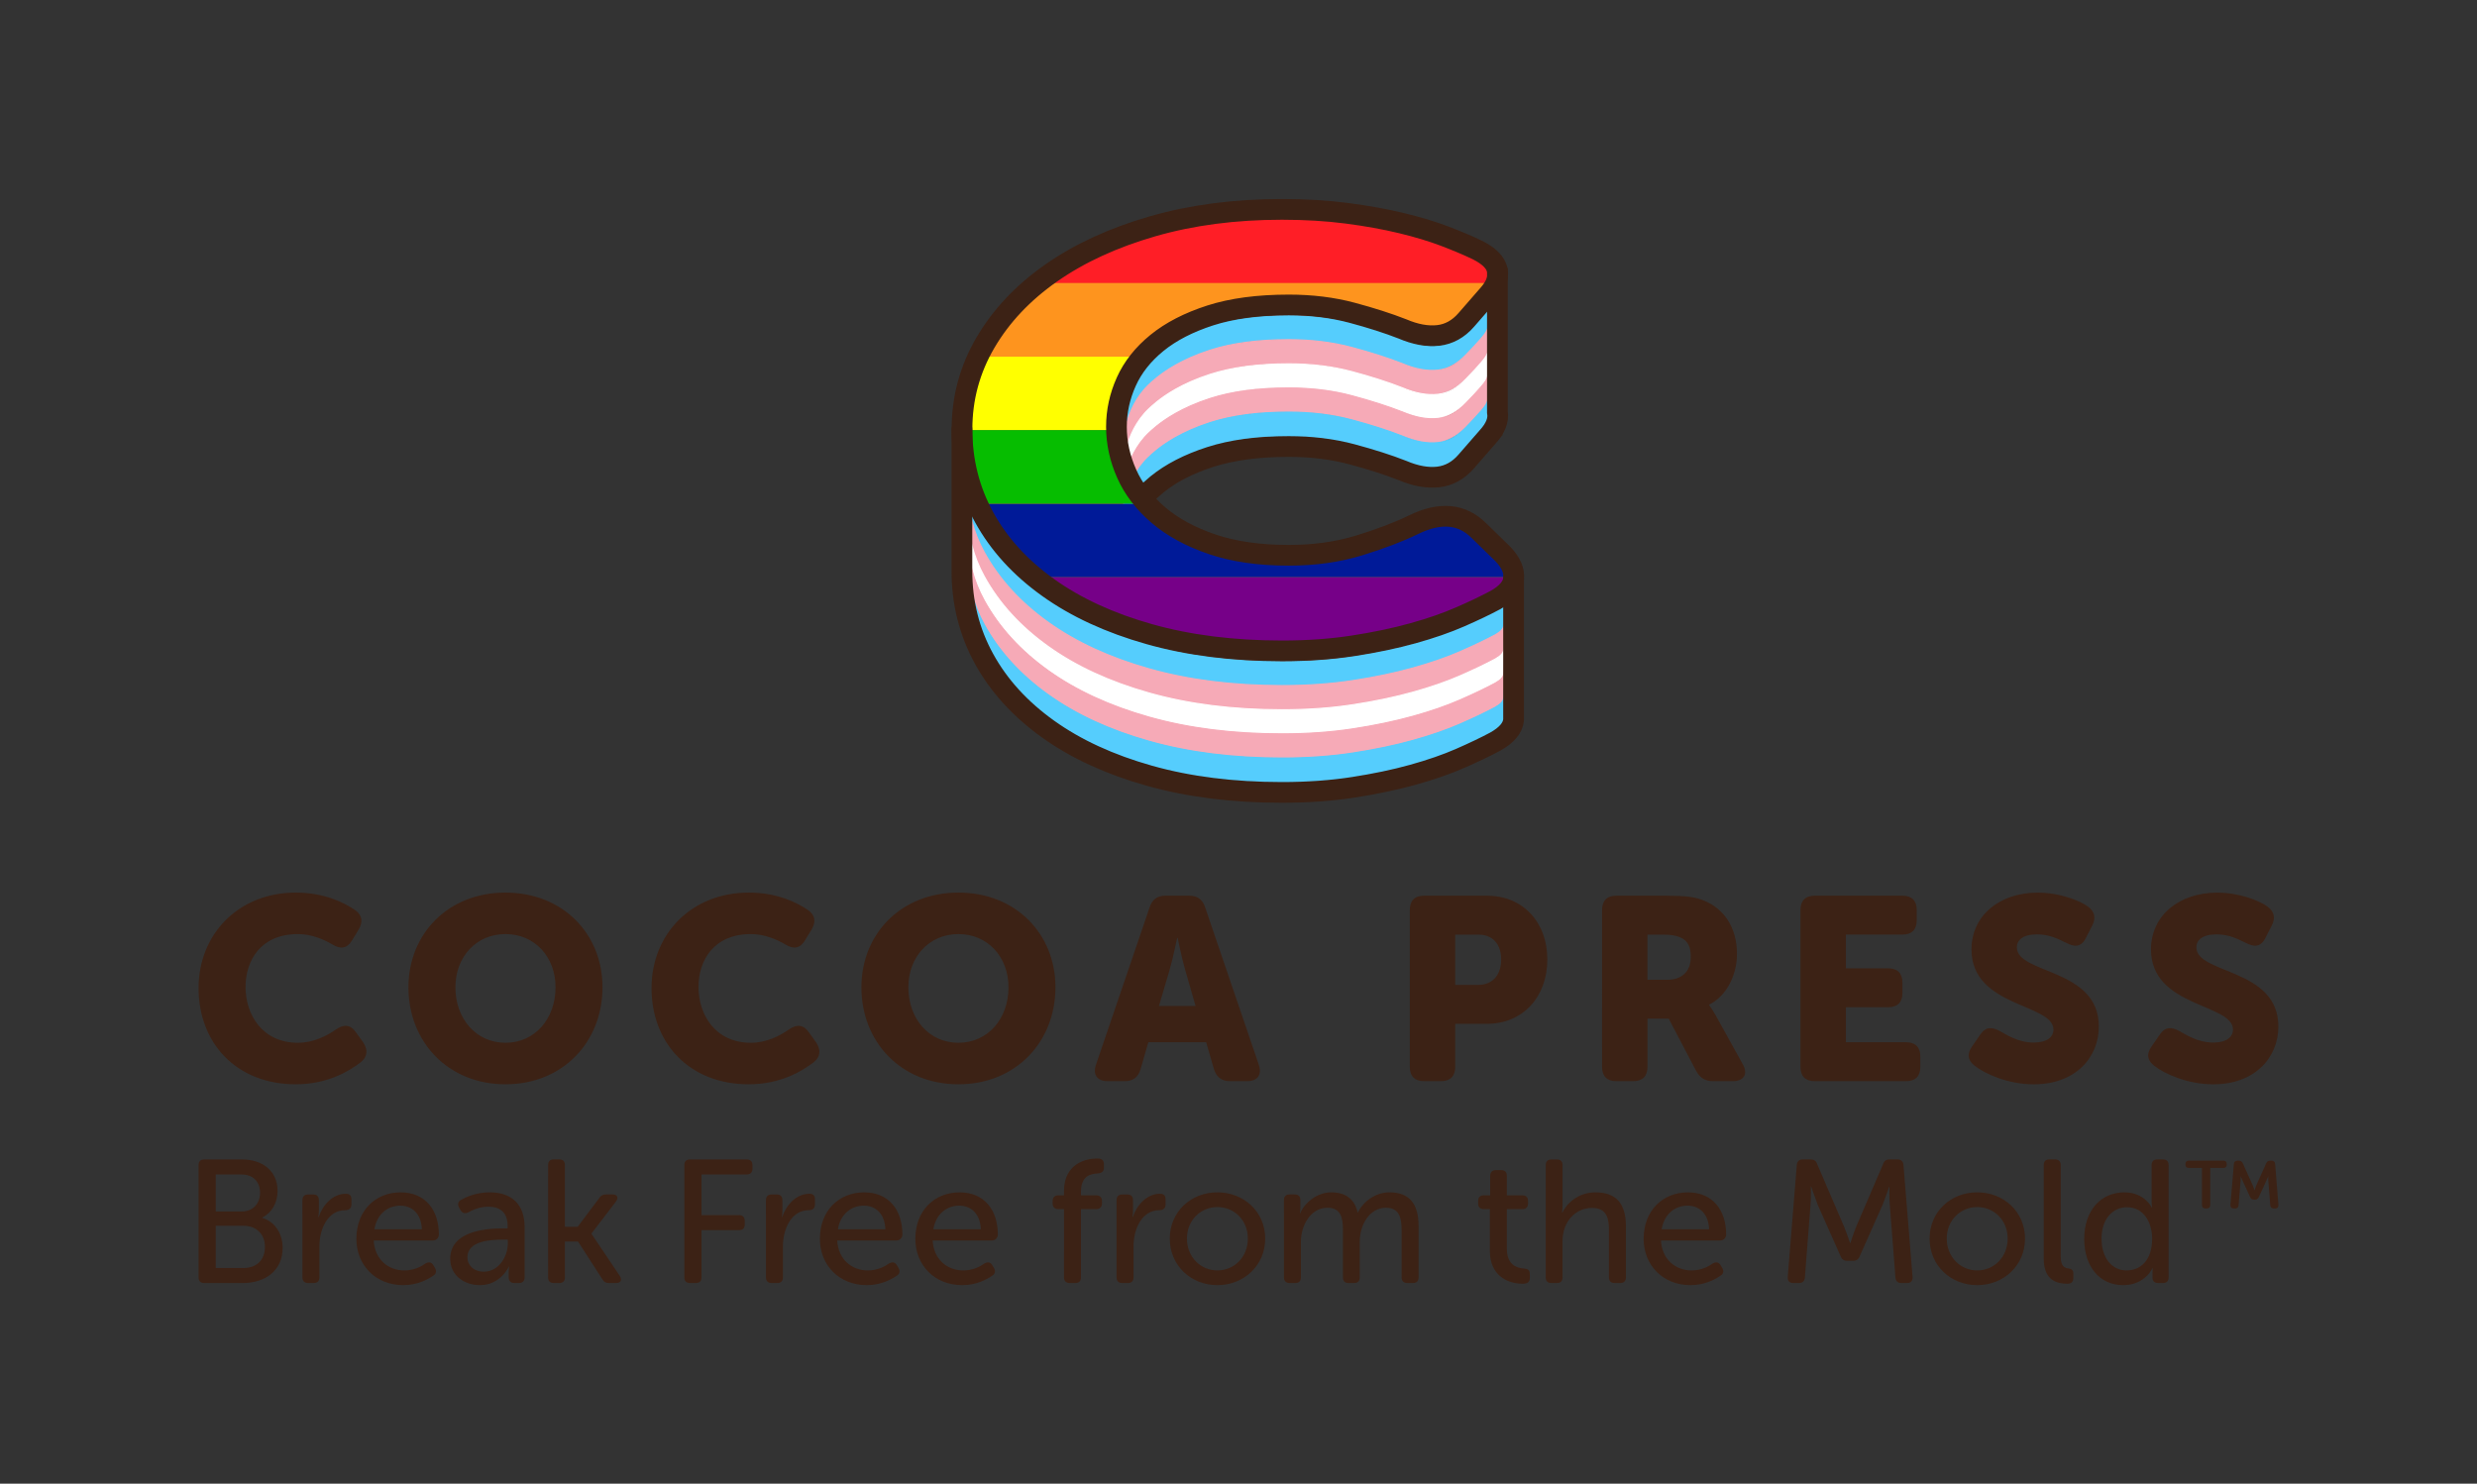 <?xml version="1.0" encoding="UTF-8" standalone="no"?>
<!-- Created with Inkscape (http://www.inkscape.org/) -->

<svg
   width="124.732mm"
   height="74.724mm"
   viewBox="0 0 124.732 74.724"
   version="1.1"
   id="svg1"
   xmlns="http://www.w3.org/2000/svg"
   xmlns:svg="http://www.w3.org/2000/svg">
  <rect x="0" y="0" width="124.732" height="74.724" fill="#333333" stroke="none"/>
  <defs
     id="defs1">
    <clipPath
       clipPathUnits="userSpaceOnUse"
       id="clipPath29-6-8-9-2-8">
      <path
         d="M 0,800 H 800 V 0 H 0 Z"
         transform="translate(-659.824,-328.8)"
         id="path29-5-8-56-8-7" />
    </clipPath>
    <clipPath
       clipPathUnits="userSpaceOnUse"
       id="clipPath31-7-0-5-8-3">
      <path
         d="M 0,800 H 800 V 0 H 0 Z"
         transform="translate(-658.227,-605.004)"
         id="path31-8-4-2-5-9" />
    </clipPath>
    <clipPath
       clipPathUnits="userSpaceOnUse"
       id="clipPath33-8-9-2-5-0">
      <path
         d="M 0,800 H 800 V 0 H 0 Z"
         transform="translate(-314.131,-405.877)"
         id="path33-5-7-03-4-8" />
    </clipPath>
    <clipPath
       clipPathUnits="userSpaceOnUse"
       id="clipPath35-8-1-02-7-9">
      <path
         d="M 0,800 H 800 V 0 H 0 Z"
         transform="translate(-633.657,-596.396)"
         id="path35-3-4-2-3-5" />
    </clipPath>
    <clipPath
       clipPathUnits="userSpaceOnUse"
       id="clipPath1-3-2">
      <g
         id="g2-4-7"
         transform="matrix(22.928,0,0,-22.928,-5366.618,-7280.969)">
        <path
           d="m 214.33,-327.128 h 34.892 v 34.892 h -34.892 z"
           id="path1-5-4"
           style="stroke-width:0.044" />
      </g>
    </clipPath>
    <clipPath
       clipPathUnits="userSpaceOnUse"
       id="clipPath3-6-8">
      <g
         id="g7-8-0"
         transform="matrix(22.928,0,0,-22.928,-5177.057,-6875.299)">
        <path
           d="m 214.33,-327.128 h 34.892 v 34.892 h -34.892 z"
           id="path3-0-5"
           style="stroke-width:0.044" />
      </g>
    </clipPath>
    <clipPath
       clipPathUnits="userSpaceOnUse"
       id="clipPath8-1-6">
      <g
         id="g10-0-5"
         transform="matrix(22.928,0,0,-22.928,-5467.5,-7123.096)">
        <path
           d="m 214.33,-327.128 h 34.892 v 34.892 h -34.892 z"
           id="path8-7-5"
           style="stroke-width:0.044" />
      </g>
    </clipPath>
    <clipPath
       clipPathUnits="userSpaceOnUse"
       id="clipPath11-4-8">
      <g
         id="g12-5-8"
         transform="matrix(22.928,0,0,-22.928,-5467.867,-6971.679)">
        <path
           d="m 214.33,-327.128 h 34.892 v 34.892 h -34.892 z"
           id="path11-2-4"
           style="stroke-width:0.044" />
      </g>
    </clipPath>
    <clipPath
       clipPathUnits="userSpaceOnUse"
       id="clipPath4-9">
      <path
         d="M 0,216 H 216 V 0 H 0 Z"
         transform="translate(-50.772,-121.001)"
         id="path4-0" />
    </clipPath>
    <clipPath
       clipPathUnits="userSpaceOnUse"
       id="clipPath6">
      <path
         d="M 0,216 H 216 V 0 H 0 Z"
         transform="translate(-149.702,-150.312)"
         id="path6" />
    </clipPath>
    <clipPath
       clipPathUnits="userSpaceOnUse"
       id="clipPath8">
      <path
         d="M 0,216 H 216 V 0 H 0 Z"
         transform="translate(-50.772,-121.001)"
         id="path8" />
    </clipPath>
    <clipPath
       clipPathUnits="userSpaceOnUse"
       id="clipPath11">
      <path
         d="M 0,216 H 216 V 0 H 0 Z"
         transform="matrix(1.333,0,0,-1.333,0,288)"
         id="path11" />
    </clipPath>
    <clipPath
       clipPathUnits="userSpaceOnUse"
       id="clipPath9">
      <path
         d="M 77.889,144.646 H 111.376 V 109.352 H 77.889 Z"
         transform="translate(-83.74,-109.352)"
         id="path9" />
    </clipPath>
    <clipPath
       clipPathUnits="userSpaceOnUse"
       id="clipPath14">
      <path
         d="M 0,216 H 216 V 0 H 0 Z"
         transform="matrix(1.333,0,0,-1.333,0,288)"
         id="path14" />
    </clipPath>
    <clipPath
       clipPathUnits="userSpaceOnUse"
       id="clipPath12">
      <path
         d="M 51.269,109.031 H 80.736 V 60.29 H 51.269 Z"
         transform="translate(-74.237,-60.625)"
         id="path12" />
    </clipPath>
    <clipPath
       clipPathUnits="userSpaceOnUse"
       id="clipPath17">
      <path
         d="M 0,216 H 216 V 0 H 0 Z"
         transform="matrix(1.333,0,0,-1.333,0,288)"
         id="path17" />
    </clipPath>
    <clipPath
       clipPathUnits="userSpaceOnUse"
       id="clipPath15-5">
      <path
         d="m 133.872,147.17 h 16.736 v -35.583 h -16.736 z"
         transform="translate(-135.33,-112.976)"
         id="path15-3" />
    </clipPath>
    <clipPath
       clipPathUnits="userSpaceOnUse"
       id="clipPath20-3">
      <path
         d="M 0,216 H 216 V 0 H 0 Z"
         transform="matrix(1.333,0,0,-1.333,0,288)"
         id="path20-5" />
    </clipPath>
    <clipPath
       clipPathUnits="userSpaceOnUse"
       id="clipPath18">
      <path
         d="m 133.057,90.793 h 19.236 V 59.99 h -19.236 z"
         transform="translate(-133.057,-82.313)"
         id="path18" />
    </clipPath>
    <clipPath
       clipPathUnits="userSpaceOnUse"
       id="clipPath22">
      <path
         d="M 0,216 H 216 V 0 H 0 Z"
         transform="translate(-51.446,-114.415)"
         id="path22" />
    </clipPath>
    <clipPath
       clipPathUnits="userSpaceOnUse"
       id="clipPath24">
      <path
         d="M 0,216 H 216 V 0 H 0 Z"
         transform="translate(-148.006,-146.223)"
         id="path24" />
    </clipPath>
    <clipPath
       clipPathUnits="userSpaceOnUse"
       id="clipPath26">
      <path
         d="M 0,216 H 216 V 0 H 0 Z"
         transform="translate(-51.446,-109.976)"
         id="path26" />
    </clipPath>
    <clipPath
       clipPathUnits="userSpaceOnUse"
       id="clipPath28">
      <path
         d="M 0,216 H 216 V 0 H 0 Z"
         transform="translate(-148.006,-141.784)"
         id="path28" />
    </clipPath>
    <clipPath
       clipPathUnits="userSpaceOnUse"
       id="clipPath30">
      <path
         d="M 0,216 H 216 V 0 H 0 Z"
         transform="translate(-51.446,-105.508)"
         id="path30" />
    </clipPath>
    <clipPath
       clipPathUnits="userSpaceOnUse"
       id="clipPath32">
      <path
         d="M 0,216 H 216 V 0 H 0 Z"
         transform="translate(-148.006,-137.317)"
         id="path32" />
    </clipPath>
    <clipPath
       clipPathUnits="userSpaceOnUse"
       id="clipPath34">
      <path
         d="M 0,216 H 216 V 0 H 0 Z"
         transform="translate(-51.446,-101.054)"
         id="path34" />
    </clipPath>
    <clipPath
       clipPathUnits="userSpaceOnUse"
       id="clipPath36">
      <path
         d="M 0,216 H 216 V 0 H 0 Z"
         transform="translate(-148.006,-132.863)"
         id="path36" />
    </clipPath>
    <clipPath
       clipPathUnits="userSpaceOnUse"
       id="clipPath38">
      <path
         d="M 0,216 H 216 V 0 H 0 Z"
         transform="translate(-51.446,-96.587)"
         id="path38" />
    </clipPath>
    <clipPath
       clipPathUnits="userSpaceOnUse"
       id="clipPath40">
      <path
         d="M 0,216 H 216 V 0 H 0 Z"
         transform="translate(-148.006,-128.395)"
         id="path40" />
    </clipPath>
    <clipPath
       clipPathUnits="userSpaceOnUse"
       id="clipPath42">
      <path
         d="m 85.929,158.482 c -7.252,-2.098 -13.479,-4.968 -18.682,-8.611 v 0 c -5.203,-3.643 -9.25,-7.932 -12.139,-12.862 v 0 c -2.893,-4.931 -4.336,-10.266 -4.336,-16.008 v 0 c 0,-5.889 1.365,-11.315 4.099,-16.283 v 0 c 2.732,-4.968 6.674,-9.293 11.824,-12.972 v 0 c 5.148,-3.681 11.376,-6.552 18.683,-8.611 v 0 c 7.304,-2.06 15.475,-3.092 24.516,-3.092 v 0 c 4.729,0 9.117,0.314 13.164,0.939 v 0 c 4.045,0.625 7.726,1.397 11.037,2.318 v 0 c 3.31,0.919 6.227,1.932 8.749,3.036 v 0 c 2.523,1.104 4.676,2.134 6.464,3.092 v 0 c 2.102,1.176 3.232,2.501 3.39,3.974 v 0 c 0.158,1.472 -0.5,2.981 -1.97,4.526 v 0 l -4.415,4.306 c -3.154,3.163 -7.201,3.532 -12.14,1.104 v 0 c -2.734,-1.326 -6.07,-2.595 -10.011,-3.809 v 0 c -3.942,-1.215 -8.277,-1.821 -13.007,-1.821 v 0 c -5.466,0 -10.196,0.679 -14.189,2.042 v 0 c -3.996,1.361 -7.307,3.163 -9.932,5.409 v 0 c -2.629,2.244 -4.572,4.783 -5.834,7.617 v 0 c -1.261,2.834 -1.892,5.723 -1.892,8.667 v 0 c 0,2.87 0.604,5.648 1.814,8.335 v 0 c 1.206,2.686 3.098,5.078 5.675,7.176 v 0 c 2.574,2.098 5.858,3.79 9.853,5.079 v 0 c 3.993,1.287 8.829,1.932 14.505,1.932 v 0 c 4.203,0 8.092,-0.48 11.667,-1.436 v 0 c 3.571,-0.957 6.674,-1.951 9.302,-2.98 v 0 c 2.416,-1.032 4.623,-1.436 6.621,-1.215 v 0 c 1.995,0.221 3.73,1.177 5.203,2.871 v 0 l 3.941,4.526 c 1.471,1.618 2.074,3.146 1.813,4.582 v 0 c -0.263,1.434 -1.497,2.704 -3.705,3.808 v 0 c -1.682,0.809 -3.68,1.656 -5.99,2.539 v 0 c -2.313,0.883 -4.993,1.692 -8.041,2.429 v 0 c -3.05,0.735 -6.412,1.342 -10.09,1.822 v 0 c -3.681,0.477 -7.674,0.717 -11.982,0.717 v 0 c -8.726,0 -16.712,-1.048 -23.965,-3.146"
         id="path42" />
    </clipPath>
    <clipPath
       clipPathUnits="userSpaceOnUse"
       id="clipPath44">
      <path
         d="m 85.929,158.482 c -7.252,-2.098 -13.479,-4.968 -18.682,-8.611 v 0 c -5.203,-3.643 -9.25,-7.932 -12.139,-12.862 v 0 c -2.893,-4.931 -4.336,-10.266 -4.336,-16.008 v 0 c 0,-5.889 1.365,-11.315 4.099,-16.283 v 0 c 2.732,-4.968 6.674,-9.293 11.824,-12.972 v 0 c 5.148,-3.681 11.376,-6.552 18.683,-8.611 v 0 c 7.304,-2.06 15.475,-3.092 24.516,-3.092 v 0 c 4.729,0 9.117,0.314 13.164,0.939 v 0 c 4.045,0.625 7.726,1.397 11.037,2.318 v 0 c 3.31,0.919 6.227,1.932 8.749,3.036 v 0 c 2.523,1.104 4.676,2.134 6.464,3.092 v 0 c 2.102,1.176 3.232,2.501 3.39,3.974 v 0 c 0.158,1.472 -0.5,2.981 -1.97,4.526 v 0 l -4.415,4.306 c -3.154,3.163 -7.201,3.532 -12.14,1.104 v 0 c -2.734,-1.326 -6.07,-2.595 -10.011,-3.809 v 0 c -3.942,-1.215 -8.277,-1.821 -13.007,-1.821 v 0 c -5.466,0 -10.196,0.679 -14.189,2.042 v 0 c -3.996,1.361 -7.307,3.163 -9.932,5.409 v 0 c -2.629,2.244 -4.572,4.783 -5.834,7.617 v 0 c -1.261,2.834 -1.892,5.723 -1.892,8.667 v 0 c 0,2.87 0.604,5.648 1.814,8.335 v 0 c 1.206,2.686 3.098,5.078 5.675,7.176 v 0 c 2.574,2.098 5.858,3.79 9.853,5.079 v 0 c 3.993,1.287 8.829,1.932 14.505,1.932 v 0 c 4.203,0 8.092,-0.48 11.667,-1.436 v 0 c 3.571,-0.957 6.674,-1.951 9.302,-2.98 v 0 c 2.416,-1.032 4.623,-1.436 6.621,-1.215 v 0 c 1.995,0.221 3.73,1.177 5.203,2.871 v 0 l 3.941,4.526 c 1.471,1.618 2.074,3.146 1.813,4.582 v 0 c -0.263,1.434 -1.497,2.704 -3.705,3.808 v 0 c -1.682,0.809 -3.68,1.656 -5.99,2.539 v 0 c -2.313,0.883 -4.993,1.692 -8.041,2.429 v 0 c -3.05,0.735 -6.412,1.342 -10.09,1.822 v 0 c -3.681,0.477 -7.674,0.717 -11.982,0.717 v 0 c -8.726,0 -16.712,-1.048 -23.965,-3.146"
         id="path44" />
    </clipPath>
    <clipPath
       clipPathUnits="userSpaceOnUse"
       id="clipPath46">
      <path
         d="m 85.929,158.482 c -7.252,-2.098 -13.479,-4.968 -18.682,-8.611 v 0 c -5.203,-3.643 -9.25,-7.932 -12.139,-12.862 v 0 c -2.893,-4.931 -4.336,-10.266 -4.336,-16.008 v 0 c 0,-5.889 1.365,-11.315 4.099,-16.283 v 0 c 2.732,-4.968 6.674,-9.293 11.824,-12.972 v 0 c 5.148,-3.681 11.376,-6.552 18.683,-8.611 v 0 c 7.304,-2.06 15.475,-3.092 24.516,-3.092 v 0 c 4.729,0 9.117,0.314 13.164,0.939 v 0 c 4.045,0.625 7.726,1.397 11.037,2.318 v 0 c 3.31,0.919 6.227,1.932 8.749,3.036 v 0 c 2.523,1.104 4.676,2.134 6.464,3.092 v 0 c 2.102,1.176 3.232,2.501 3.39,3.974 v 0 c 0.158,1.472 -0.5,2.981 -1.97,4.526 v 0 l -4.415,4.306 c -3.154,3.163 -7.201,3.532 -12.14,1.104 v 0 c -2.734,-1.326 -6.07,-2.595 -10.011,-3.809 v 0 c -3.942,-1.215 -8.277,-1.821 -13.007,-1.821 v 0 c -5.466,0 -10.196,0.679 -14.189,2.042 v 0 c -3.996,1.361 -7.307,3.163 -9.932,5.409 v 0 c -2.629,2.244 -4.572,4.783 -5.834,7.617 v 0 c -1.261,2.834 -1.892,5.723 -1.892,8.667 v 0 c 0,2.87 0.604,5.648 1.814,8.335 v 0 c 1.206,2.686 3.098,5.078 5.675,7.176 v 0 c 2.574,2.098 5.858,3.79 9.853,5.079 v 0 c 3.993,1.287 8.829,1.932 14.505,1.932 v 0 c 4.203,0 8.092,-0.48 11.667,-1.436 v 0 c 3.571,-0.957 6.674,-1.951 9.302,-2.98 v 0 c 2.416,-1.032 4.623,-1.436 6.621,-1.215 v 0 c 1.995,0.221 3.73,1.177 5.203,2.871 v 0 l 3.941,4.526 c 1.471,1.618 2.074,3.146 1.813,4.582 v 0 c -0.263,1.434 -1.497,2.704 -3.705,3.808 v 0 c -1.682,0.809 -3.68,1.656 -5.99,2.539 v 0 c -2.313,0.883 -4.993,1.692 -8.041,2.429 v 0 c -3.05,0.735 -6.412,1.342 -10.09,1.822 v 0 c -3.681,0.477 -7.674,0.717 -11.982,0.717 v 0 c -8.726,0 -16.712,-1.048 -23.965,-3.146"
         id="path46" />
    </clipPath>
    <clipPath
       clipPathUnits="userSpaceOnUse"
       id="clipPath48">
      <path
         d="m 85.929,158.482 c -7.252,-2.098 -13.479,-4.968 -18.682,-8.611 v 0 c -5.203,-3.643 -9.25,-7.932 -12.139,-12.862 v 0 c -2.893,-4.931 -4.336,-10.266 -4.336,-16.008 v 0 c 0,-5.889 1.365,-11.315 4.099,-16.283 v 0 c 2.732,-4.968 6.674,-9.293 11.824,-12.972 v 0 c 5.148,-3.681 11.376,-6.552 18.683,-8.611 v 0 c 7.304,-2.06 15.475,-3.092 24.516,-3.092 v 0 c 4.729,0 9.117,0.314 13.164,0.939 v 0 c 4.045,0.625 7.726,1.397 11.037,2.318 v 0 c 3.31,0.919 6.227,1.932 8.749,3.036 v 0 c 2.523,1.104 4.676,2.134 6.464,3.092 v 0 c 2.102,1.176 3.232,2.501 3.39,3.974 v 0 c 0.158,1.472 -0.5,2.981 -1.97,4.526 v 0 l -4.415,4.306 c -3.154,3.163 -7.201,3.532 -12.14,1.104 v 0 c -2.734,-1.326 -6.07,-2.595 -10.011,-3.809 v 0 c -3.942,-1.215 -8.277,-1.821 -13.007,-1.821 v 0 c -5.466,0 -10.196,0.679 -14.189,2.042 v 0 c -3.996,1.361 -7.307,3.163 -9.932,5.409 v 0 c -2.629,2.244 -4.572,4.783 -5.834,7.617 v 0 c -1.261,2.834 -1.892,5.723 -1.892,8.667 v 0 c 0,2.87 0.604,5.648 1.814,8.335 v 0 c 1.206,2.686 3.098,5.078 5.675,7.176 v 0 c 2.574,2.098 5.858,3.79 9.853,5.079 v 0 c 3.993,1.287 8.829,1.932 14.505,1.932 v 0 c 4.203,0 8.092,-0.48 11.667,-1.436 v 0 c 3.571,-0.957 6.674,-1.951 9.302,-2.98 v 0 c 2.416,-1.032 4.623,-1.436 6.621,-1.215 v 0 c 1.995,0.221 3.73,1.177 5.203,2.871 v 0 l 3.941,4.526 c 1.471,1.618 2.074,3.146 1.813,4.582 v 0 c -0.263,1.434 -1.497,2.704 -3.705,3.808 v 0 c -1.682,0.809 -3.68,1.656 -5.99,2.539 v 0 c -2.313,0.883 -4.993,1.692 -8.041,2.429 v 0 c -3.05,0.735 -6.412,1.342 -10.09,1.822 v 0 c -3.681,0.477 -7.674,0.717 -11.982,0.717 v 0 c -8.726,0 -16.712,-1.048 -23.965,-3.146"
         id="path48" />
    </clipPath>
    <clipPath
       clipPathUnits="userSpaceOnUse"
       id="clipPath50">
      <path
         d="m 85.929,158.482 c -7.252,-2.098 -13.479,-4.968 -18.682,-8.611 v 0 c -5.203,-3.643 -9.25,-7.932 -12.139,-12.862 v 0 c -2.893,-4.931 -4.336,-10.266 -4.336,-16.008 v 0 c 0,-5.889 1.365,-11.315 4.099,-16.283 v 0 c 2.732,-4.968 6.674,-9.293 11.824,-12.972 v 0 c 5.148,-3.681 11.376,-6.552 18.683,-8.611 v 0 c 7.304,-2.06 15.475,-3.092 24.516,-3.092 v 0 c 4.729,0 9.117,0.314 13.164,0.939 v 0 c 4.045,0.625 7.726,1.397 11.037,2.318 v 0 c 3.31,0.919 6.227,1.932 8.749,3.036 v 0 c 2.523,1.104 4.676,2.134 6.464,3.092 v 0 c 2.102,1.176 3.232,2.501 3.39,3.974 v 0 c 0.158,1.472 -0.5,2.981 -1.97,4.526 v 0 l -4.415,4.306 c -3.154,3.163 -7.201,3.532 -12.14,1.104 v 0 c -2.734,-1.326 -6.07,-2.595 -10.011,-3.809 v 0 c -3.942,-1.215 -8.277,-1.821 -13.007,-1.821 v 0 c -5.466,0 -10.196,0.679 -14.189,2.042 v 0 c -3.996,1.361 -7.307,3.163 -9.932,5.409 v 0 c -2.629,2.244 -4.572,4.783 -5.834,7.617 v 0 c -1.261,2.834 -1.892,5.723 -1.892,8.667 v 0 c 0,2.87 0.604,5.648 1.814,8.335 v 0 c 1.206,2.686 3.098,5.078 5.675,7.176 v 0 c 2.574,2.098 5.858,3.79 9.853,5.079 v 0 c 3.993,1.287 8.829,1.932 14.505,1.932 v 0 c 4.203,0 8.092,-0.48 11.667,-1.436 v 0 c 3.571,-0.957 6.674,-1.951 9.302,-2.98 v 0 c 2.416,-1.032 4.623,-1.436 6.621,-1.215 v 0 c 1.995,0.221 3.73,1.177 5.203,2.871 v 0 l 3.941,4.526 c 1.471,1.618 2.074,3.146 1.813,4.582 v 0 c -0.263,1.434 -1.497,2.704 -3.705,3.808 v 0 c -1.682,0.809 -3.68,1.656 -5.99,2.539 v 0 c -2.313,0.883 -4.993,1.692 -8.041,2.429 v 0 c -3.05,0.735 -6.412,1.342 -10.09,1.822 v 0 c -3.681,0.477 -7.674,0.717 -11.982,0.717 v 0 c -8.726,0 -16.712,-1.048 -23.965,-3.146"
         id="path50" />
    </clipPath>
    <clipPath
       clipPathUnits="userSpaceOnUse"
       id="clipPath52">
      <path
         d="m 85.929,158.482 c -7.252,-2.098 -13.479,-4.968 -18.682,-8.611 v 0 c -5.203,-3.643 -9.25,-7.932 -12.139,-12.862 v 0 c -2.893,-4.931 -4.336,-10.266 -4.336,-16.008 v 0 c 0,-5.889 1.365,-11.315 4.099,-16.283 v 0 c 2.732,-4.968 6.674,-9.293 11.824,-12.972 v 0 c 5.148,-3.681 11.376,-6.552 18.683,-8.611 v 0 c 7.304,-2.06 15.475,-3.092 24.516,-3.092 v 0 c 4.729,0 9.117,0.314 13.164,0.939 v 0 c 4.045,0.625 7.726,1.397 11.037,2.318 v 0 c 3.31,0.919 6.227,1.932 8.749,3.036 v 0 c 2.523,1.104 4.676,2.134 6.464,3.092 v 0 c 2.102,1.176 3.232,2.501 3.39,3.974 v 0 c 0.158,1.472 -0.5,2.981 -1.97,4.526 v 0 l -4.415,4.306 c -3.154,3.163 -7.201,3.532 -12.14,1.104 v 0 c -2.734,-1.326 -6.07,-2.595 -10.011,-3.809 v 0 c -3.942,-1.215 -8.277,-1.821 -13.007,-1.821 v 0 c -5.466,0 -10.196,0.679 -14.189,2.042 v 0 c -3.996,1.361 -7.307,3.163 -9.932,5.409 v 0 c -2.629,2.244 -4.572,4.783 -5.834,7.617 v 0 c -1.261,2.834 -1.892,5.723 -1.892,8.667 v 0 c 0,2.87 0.604,5.648 1.814,8.335 v 0 c 1.206,2.686 3.098,5.078 5.675,7.176 v 0 c 2.574,2.098 5.858,3.79 9.853,5.079 v 0 c 3.993,1.287 8.829,1.932 14.505,1.932 v 0 c 4.203,0 8.092,-0.48 11.667,-1.436 v 0 c 3.571,-0.957 6.674,-1.951 9.302,-2.98 v 0 c 2.416,-1.032 4.623,-1.436 6.621,-1.215 v 0 c 1.995,0.221 3.73,1.177 5.203,2.871 v 0 l 3.941,4.526 c 1.471,1.618 2.074,3.146 1.813,4.582 v 0 c -0.263,1.434 -1.497,2.704 -3.705,3.808 v 0 c -1.682,0.809 -3.68,1.656 -5.99,2.539 v 0 c -2.313,0.883 -4.993,1.692 -8.041,2.429 v 0 c -3.05,0.735 -6.412,1.342 -10.09,1.822 v 0 c -3.681,0.477 -7.674,0.717 -11.982,0.717 v 0 c -8.726,0 -16.712,-1.048 -23.965,-3.146"
         id="path52" />
    </clipPath>
    <clipPath
       clipPathUnits="userSpaceOnUse"
       id="clipPath54">
      <path
         d="M 0,216 H 216 V 0 H 0 Z"
         transform="translate(-152.698,-93.402)"
         id="path54" />
    </clipPath>
    <clipPath
       clipPathUnits="userSpaceOnUse"
       id="clipPath56">
      <path
         d="M 0,216 H 216 V 0 H 0 Z"
         transform="translate(-84.475,-108.629)"
         id="path56" />
    </clipPath>
    <clipPath
       clipPathUnits="userSpaceOnUse"
       id="clipPath58">
      <path
         d="M 0,216 H 216 V 0 H 0 Z"
         transform="translate(-50.772,-121.001)"
         id="path58" />
    </clipPath>
  </defs>
  <g
     id="layer1"
     transform="translate(-45.311,-76.195)">
    <g
       id="g2"
       transform="translate(10,10)">
      <path
         d="m 45.311,115.956 c 0,2.769 1.894,4.847 4.899,4.847 1.581,0 2.678,-0.653 3.266,-1.11 0.353,-0.274 0.366,-0.64 0.118,-1.006 l -0.366,-0.509 c -0.274,-0.392 -0.614,-0.405 -1.006,-0.131 -0.444,0.314 -1.123,0.666 -1.907,0.666 -1.803,0 -2.639,-1.424 -2.639,-2.809 0,-1.346 0.771,-2.665 2.639,-2.665 0.692,0 1.306,0.274 1.737,0.523 0.405,0.248 0.732,0.209 0.98,-0.196 l 0.327,-0.536 c 0.235,-0.379 0.209,-0.732 -0.157,-0.993 -0.549,-0.379 -1.555,-0.888 -2.992,-0.888 -2.887,0 -4.899,2.09 -4.899,4.807 z m 10.568,-0.039 c 0,2.743 1.986,4.886 4.886,4.886 2.9,0 4.886,-2.142 4.886,-4.886 0,-2.678 -1.986,-4.768 -4.886,-4.768 -2.9,0 -4.886,2.09 -4.886,4.768 z m 2.365,0 c 0,-1.528 1.045,-2.678 2.521,-2.678 1.476,0 2.521,1.15 2.521,2.678 0,1.594 -1.045,2.796 -2.521,2.796 -1.476,0 -2.521,-1.202 -2.521,-2.796 z m 9.876,0.039 c 0,2.769 1.894,4.847 4.899,4.847 1.581,0 2.678,-0.653 3.266,-1.11 0.353,-0.274 0.366,-0.64 0.118,-1.006 l -0.366,-0.509 c -0.274,-0.392 -0.614,-0.405 -1.006,-0.131 -0.444,0.314 -1.123,0.666 -1.907,0.666 -1.803,0 -2.639,-1.424 -2.639,-2.809 0,-1.346 0.771,-2.665 2.639,-2.665 0.692,0 1.306,0.274 1.737,0.523 0.405,0.248 0.732,0.209 0.98,-0.196 l 0.327,-0.536 c 0.235,-0.379 0.209,-0.732 -0.157,-0.993 -0.549,-0.379 -1.555,-0.888 -2.992,-0.888 -2.887,0 -4.899,2.09 -4.899,4.807 z m 10.568,-0.039 c 0,2.743 1.986,4.886 4.886,4.886 2.9,0 4.886,-2.142 4.886,-4.886 0,-2.678 -1.986,-4.768 -4.886,-4.768 -2.9,0 -4.886,2.09 -4.886,4.768 z m 2.365,0 c 0,-1.528 1.045,-2.678 2.521,-2.678 1.476,0 2.521,1.15 2.521,2.678 0,1.594 -1.045,2.796 -2.521,2.796 -1.476,0 -2.521,-1.202 -2.521,-2.796 z m 9.445,3.906 c -0.17,0.496 0.065,0.823 0.588,0.823 h 0.862 c 0.418,0 0.679,-0.196 0.797,-0.601 l 0.392,-1.359 H 96.049 l 0.392,1.359 c 0.131,0.405 0.392,0.601 0.81,0.601 h 0.862 c 0.523,0 0.758,-0.327 0.588,-0.823 l -2.704,-7.93 c -0.131,-0.405 -0.392,-0.588 -0.81,-0.588 H 94.011 c -0.418,0 -0.679,0.183 -0.81,0.588 z m 3.174,-2.965 0.536,-1.816 c 0.17,-0.588 0.379,-1.607 0.379,-1.607 h 0.026 c 0,0 0.209,1.019 0.379,1.607 l 0.523,1.816 z m 12.632,3.07 c 0,0.47 0.248,0.718 0.719,0.718 h 0.849 c 0.47,0 0.718,-0.248 0.718,-0.718 v -2.169 h 1.594 c 1.816,0 3.044,-1.359 3.044,-3.24 0,-1.881 -1.228,-3.214 -3.044,-3.214 h -3.161 c -0.47,0 -0.719,0.248 -0.719,0.718 z m 2.286,-4.128 v -2.534 h 1.163 c 0.758,0 1.15,0.509 1.15,1.254 0,0.745 -0.392,1.28 -1.189,1.28 z m 7.394,4.128 c 0,0.47 0.248,0.718 0.719,0.718 h 0.849 c 0.47,0 0.719,-0.248 0.719,-0.718 v -2.43 h 1.071 l 1.385,2.639 c 0.196,0.353 0.457,0.509 0.849,0.509 h 0.993 c 0.562,0 0.784,-0.366 0.496,-0.862 l -1.332,-2.404 c -0.222,-0.392 -0.353,-0.562 -0.353,-0.562 v -0.026 c 0.927,-0.47 1.398,-1.555 1.398,-2.547 0,-1.359 -0.666,-2.312 -1.724,-2.717 -0.405,-0.157 -0.862,-0.222 -1.816,-0.222 h -2.534 c -0.47,0 -0.719,0.248 -0.719,0.718 z m 2.286,-4.389 v -2.273 h 0.771 c 0.379,0 0.653,0.039 0.862,0.131 0.431,0.17 0.549,0.523 0.549,0.993 0,0.745 -0.457,1.15 -1.189,1.15 z m 7.707,4.389 c 0,0.47 0.248,0.718 0.719,0.718 h 4.598 c 0.47,0 0.718,-0.248 0.718,-0.718 v -0.523 c 0,-0.47 -0.248,-0.718 -0.718,-0.718 h -3.031 v -1.764 h 2.129 c 0.47,0 0.718,-0.248 0.718,-0.718 v -0.523 c 0,-0.47 -0.248,-0.719 -0.718,-0.719 h -2.129 v -1.698 h 2.848 c 0.47,0 0.719,-0.248 0.719,-0.718 v -0.523 c 0,-0.47 -0.248,-0.718 -0.719,-0.718 h -4.415 c -0.47,0 -0.719,0.248 -0.719,0.718 z m 8.779,-0.052 c 0.496,0.392 1.659,0.928 2.965,0.928 2.103,0 3.279,-1.346 3.279,-2.913 0,-2.952 -4.128,-2.626 -4.128,-3.984 0,-0.366 0.3,-0.653 1.019,-0.653 0.614,0 1.045,0.222 1.476,0.431 0.366,0.183 0.719,0.261 0.98,-0.248 l 0.314,-0.614 c 0.196,-0.379 0.157,-0.705 -0.222,-0.98 -0.444,-0.314 -1.437,-0.692 -2.521,-0.692 -1.894,0 -3.331,1.137 -3.331,2.861 0,2.926 4.128,2.717 4.128,4.037 0,0.366 -0.314,0.653 -0.993,0.653 -0.81,0 -1.398,-0.418 -1.698,-0.575 -0.431,-0.235 -0.732,-0.209 -0.993,0.17 l -0.405,0.588 c -0.34,0.483 -0.144,0.771 0.131,0.993 z m 9.04,0 c 0.496,0.392 1.659,0.928 2.965,0.928 2.103,0 3.279,-1.346 3.279,-2.913 0,-2.952 -4.128,-2.626 -4.128,-3.984 0,-0.366 0.3,-0.653 1.019,-0.653 0.614,0 1.045,0.222 1.476,0.431 0.366,0.183 0.719,0.261 0.98,-0.248 l 0.314,-0.614 c 0.196,-0.379 0.157,-0.705 -0.222,-0.98 -0.444,-0.314 -1.437,-0.692 -2.521,-0.692 -1.894,0 -3.331,1.137 -3.331,2.861 0,2.926 4.128,2.717 4.128,4.037 0,0.366 -0.314,0.653 -0.993,0.653 -0.81,0 -1.398,-0.418 -1.698,-0.575 -0.431,-0.235 -0.732,-0.209 -0.993,0.17 l -0.405,0.588 c -0.34,0.483 -0.144,0.771 0.131,0.993 z"
         id="text6328-2-5-4-3-3-5-3-9-3"
         style="font-weight:bold;font-size:49.374px;font-family:'Museo Sans Rounded 900';-inkscape-font-specification:MuseoSansRounded-900;fill:#3c2215;fill-opacity:1;stroke-width:0.218"
         aria-label="COCOA PRESS" />
      <path
         style="font-size:33.333px;font-family:'Museo Sans Rounded';-inkscape-font-specification:'Museo Sans Rounded';text-align:center;text-anchor:middle;white-space:pre;fill:#3c2215;fill-opacity:1;stroke:none;stroke-width:0.5;stroke-linecap:round;stroke-linejoin:round;stroke-dashoffset:46.488;paint-order:stroke markers fill"
         d="m 45.311,130.523 c 0,0.194 0.097,0.291 0.291,0.291 h 1.931 c 1.102,0 2.011,-0.6 2.011,-1.772 0,-0.697 -0.37,-1.314 -1.023,-1.508 v -0.018 c 0.476,-0.247 0.767,-0.732 0.767,-1.34 0,-1.005 -0.75,-1.587 -1.799,-1.587 H 45.602 c -0.194,0 -0.291,0.097 -0.291,0.291 z m 0.864,-3.316 v -1.861 h 1.296 c 0.591,0 0.935,0.37 0.935,0.917 0,0.547 -0.353,0.944 -0.917,0.944 z m 0,2.848 v -2.125 h 1.402 c 0.653,0 1.076,0.432 1.076,1.067 0,0.635 -0.406,1.058 -1.076,1.058 z m 4.365,0.467 c 0,0.194 0.106,0.291 0.291,0.291 h 0.273 c 0.194,0 0.291,-0.097 0.291,-0.291 v -1.552 c 0,-0.882 0.423,-1.825 1.296,-1.825 0.203,0 0.317,-0.097 0.317,-0.291 v -0.247 c 0,-0.194 -0.079,-0.291 -0.282,-0.291 -0.67,0 -1.173,0.582 -1.367,1.173 h -0.018 c 0,0 0.027,-0.15 0.027,-0.335 v -0.511 c 0,-0.194 -0.097,-0.291 -0.291,-0.291 h -0.247 c -0.185,0 -0.291,0.097 -0.291,0.291 z m 2.716,-1.94 c 0,1.323 0.961,2.337 2.363,2.337 0.714,0 1.243,-0.291 1.508,-0.476 0.15,-0.088 0.176,-0.238 0.088,-0.388 l -0.079,-0.132 c -0.097,-0.168 -0.229,-0.185 -0.397,-0.097 -0.203,0.15 -0.582,0.353 -1.067,0.353 -0.794,0 -1.49,-0.538 -1.543,-1.508 h 2.981 c 0.176,0 0.3,-0.141 0.3,-0.3 0,-1.243 -0.688,-2.125 -1.922,-2.125 -1.27,0 -2.231,0.917 -2.231,2.337 z m 0.908,-0.476 c 0.123,-0.75 0.652,-1.19 1.305,-1.19 0.591,0 1.058,0.406 1.085,1.19 z m 3.818,1.49 c 0,0.838 0.714,1.323 1.499,1.323 1.041,0 1.455,-0.935 1.455,-0.935 h 0.018 c 0,0 -0.027,0.106 -0.027,0.273 v 0.265 c 0,0.194 0.106,0.291 0.291,0.291 h 0.22 c 0.185,0 0.291,-0.097 0.291,-0.291 v -2.531 c 0,-1.129 -0.644,-1.746 -1.755,-1.746 -0.679,0 -1.182,0.229 -1.446,0.379 -0.159,0.088 -0.185,0.229 -0.097,0.397 l 0.071,0.123 c 0.097,0.159 0.229,0.185 0.397,0.106 0.203,-0.115 0.564,-0.282 1.005,-0.282 0.547,0 0.97,0.247 0.97,0.979 v 0.115 h -0.229 c -0.926,0 -2.663,0.15 -2.663,1.534 z m 0.864,-0.07 c 0,-0.847 1.182,-0.899 1.808,-0.899 h 0.229 v 0.194 c 0,0.661 -0.459,1.42 -1.208,1.42 -0.547,0 -0.829,-0.362 -0.829,-0.714 z m 4.065,0.996 c 0,0.194 0.097,0.291 0.291,0.291 h 0.273 c 0.185,0 0.282,-0.097 0.282,-0.291 v -1.799 h 0.661 l 1.217,1.887 c 0.079,0.141 0.185,0.203 0.344,0.203 h 0.353 c 0.238,0 0.317,-0.15 0.194,-0.353 l -1.429,-2.125 v -0.018 l 1.235,-1.614 c 0.141,-0.194 0.062,-0.353 -0.176,-0.353 h -0.326 c -0.159,0 -0.264,0.053 -0.344,0.185 l -1.085,1.446 h -0.644 v -3.104 c 0,-0.194 -0.097,-0.291 -0.282,-0.291 H 63.203 c -0.194,0 -0.291,0.097 -0.291,0.291 z m 6.861,0 c 0,0.194 0.097,0.291 0.291,0.291 h 0.282 c 0.194,0 0.291,-0.097 0.291,-0.291 v -2.372 h 1.887 c 0.194,0 0.291,-0.097 0.291,-0.291 v -0.176 c 0,-0.185 -0.097,-0.291 -0.291,-0.291 h -1.887 v -2.046 h 2.275 c 0.185,0 0.291,-0.106 0.291,-0.291 v -0.176 c 0,-0.194 -0.106,-0.291 -0.291,-0.291 h -2.848 c -0.194,0 -0.291,0.097 -0.291,0.291 z m 4.109,0 c 0,0.194 0.106,0.291 0.291,0.291 h 0.273 c 0.194,0 0.291,-0.097 0.291,-0.291 v -1.552 c 0,-0.882 0.423,-1.825 1.296,-1.825 0.203,0 0.317,-0.097 0.317,-0.291 v -0.247 c 0,-0.194 -0.079,-0.291 -0.282,-0.291 -0.67,0 -1.173,0.582 -1.367,1.173 h -0.018 c 0,0 0.027,-0.15 0.027,-0.335 v -0.511 c 0,-0.194 -0.097,-0.291 -0.291,-0.291 h -0.247 c -0.185,0 -0.291,0.097 -0.291,0.291 z m 2.716,-1.94 c 0,1.323 0.961,2.337 2.363,2.337 0.714,0 1.243,-0.291 1.508,-0.476 0.15,-0.088 0.176,-0.238 0.088,-0.388 l -0.079,-0.132 c -0.097,-0.168 -0.229,-0.185 -0.397,-0.097 -0.203,0.15 -0.582,0.353 -1.067,0.353 -0.794,0 -1.49,-0.538 -1.543,-1.508 h 2.981 c 0.176,0 0.3,-0.141 0.3,-0.3 0,-1.243 -0.688,-2.125 -1.922,-2.125 -1.27,0 -2.231,0.917 -2.231,2.337 z m 0.908,-0.476 c 0.123,-0.75 0.653,-1.19 1.305,-1.19 0.591,0 1.058,0.406 1.085,1.19 z m 3.898,0.476 c 0,1.323 0.961,2.337 2.363,2.337 0.714,0 1.243,-0.291 1.508,-0.476 0.15,-0.088 0.176,-0.238 0.088,-0.388 l -0.079,-0.132 c -0.097,-0.168 -0.229,-0.185 -0.397,-0.097 -0.203,0.15 -0.582,0.353 -1.067,0.353 -0.794,0 -1.49,-0.538 -1.543,-1.508 h 2.981 c 0.176,0 0.3,-0.141 0.3,-0.3 0,-1.243 -0.688,-2.125 -1.922,-2.125 -1.27,0 -2.231,0.917 -2.231,2.337 z m 0.908,-0.476 c 0.123,-0.75 0.653,-1.19 1.305,-1.19 0.591,0 1.058,0.406 1.085,1.19 z m 6.578,2.416 c 0,0.194 0.106,0.291 0.291,0.291 h 0.273 c 0.194,0 0.291,-0.097 0.291,-0.291 v -3.43 h 0.767 c 0.185,0 0.291,-0.106 0.291,-0.291 v -0.115 c 0,-0.185 -0.106,-0.291 -0.291,-0.291 h -0.767 v -0.176 c 0,-0.829 0.52,-0.908 0.847,-0.926 0.203,-0.018 0.309,-0.097 0.309,-0.291 v -0.168 c 0,-0.185 -0.097,-0.291 -0.291,-0.291 h -0.106 c -0.459,0 -1.614,0.229 -1.614,1.64 v 0.212 H 88.608 c -0.185,0 -0.291,0.106 -0.291,0.291 v 0.115 c 0,0.185 0.106,0.291 0.291,0.291 h 0.282 z m 2.646,0 c 0,0.194 0.106,0.291 0.291,0.291 h 0.273 c 0.194,0 0.291,-0.097 0.291,-0.291 v -1.552 c 0,-0.882 0.423,-1.825 1.296,-1.825 0.203,0 0.318,-0.097 0.318,-0.291 v -0.247 c 0,-0.194 -0.079,-0.291 -0.282,-0.291 -0.67,0 -1.173,0.582 -1.367,1.173 h -0.018 c 0,0 0.027,-0.15 0.027,-0.335 v -0.511 c 0,-0.194 -0.097,-0.291 -0.291,-0.291 h -0.247 c -0.185,0 -0.291,0.097 -0.291,0.291 z m 2.681,-1.949 c 0,1.358 1.067,2.346 2.399,2.346 1.332,0 2.407,-0.988 2.407,-2.346 0,-1.349 -1.076,-2.328 -2.407,-2.328 -1.332,0 -2.399,0.979 -2.399,2.328 z m 0.864,0 c 0,-0.926 0.697,-1.587 1.534,-1.587 0.847,0 1.534,0.661 1.534,1.587 0,0.935 -0.688,1.605 -1.534,1.605 -0.838,0 -1.534,-0.67 -1.534,-1.605 z m 4.885,1.949 c 0,0.194 0.106,0.291 0.291,0.291 h 0.273 c 0.194,0 0.291,-0.097 0.291,-0.291 v -1.79 c 0,-0.829 0.494,-1.711 1.34,-1.711 0.688,0 0.776,0.538 0.776,1.12 v 2.381 c 0,0.194 0.097,0.291 0.282,0.291 h 0.282 c 0.185,0 0.282,-0.097 0.282,-0.291 v -1.79 c 0,-0.855 0.494,-1.711 1.323,-1.711 0.661,0 0.785,0.494 0.785,1.12 v 2.381 c 0,0.194 0.106,0.291 0.291,0.291 h 0.273 c 0.194,0 0.291,-0.097 0.291,-0.291 v -2.566 c 0,-1.138 -0.459,-1.711 -1.473,-1.711 -0.723,0 -1.34,0.494 -1.578,1.014 h -0.018 c -0.159,-0.67 -0.591,-1.014 -1.34,-1.014 -0.705,0 -1.332,0.529 -1.552,1.049 h -0.018 c 0,0 0.027,-0.123 0.027,-0.256 v -0.397 c 0,-0.194 -0.097,-0.291 -0.291,-0.291 h -0.247 c -0.185,0 -0.291,0.097 -0.291,0.291 z m 10.37,-1.314 c 0,1.129 0.776,1.64 1.658,1.64 0.238,0 0.353,-0.088 0.353,-0.291 v -0.185 c 0,-0.203 -0.079,-0.273 -0.309,-0.291 -0.326,-0.027 -0.847,-0.159 -0.847,-1.005 v -1.984 h 0.785 c 0.185,0 0.282,-0.106 0.282,-0.291 v -0.115 c 0,-0.185 -0.097,-0.291 -0.291,-0.291 h -0.776 v -0.979 c 0,-0.194 -0.097,-0.291 -0.291,-0.291 h -0.256 c -0.185,0 -0.291,0.097 -0.291,0.291 v 0.979 h -0.317 c -0.194,0 -0.291,0.106 -0.291,0.291 v 0.115 c 0,0.185 0.097,0.291 0.282,0.291 h 0.309 z m 2.813,1.314 c 0,0.194 0.097,0.291 0.291,0.291 h 0.273 c 0.185,0 0.282,-0.097 0.282,-0.291 v -1.825 c 0,-0.961 0.635,-1.667 1.49,-1.667 0.714,0 0.847,0.494 0.847,1.12 v 2.372 c 0,0.194 0.097,0.291 0.291,0.291 h 0.273 c 0.185,0 0.291,-0.097 0.291,-0.291 v -2.566 c 0,-1.138 -0.485,-1.711 -1.534,-1.711 -0.891,0 -1.473,0.591 -1.667,1.023 h -0.018 c 0,0 0.027,-0.159 0.027,-0.37 v -2.019 c 0,-0.194 -0.097,-0.291 -0.282,-0.291 h -0.273 c -0.194,0 -0.291,0.097 -0.291,0.291 z m 4.929,-1.94 c 0,1.323 0.961,2.337 2.363,2.337 0.714,0 1.243,-0.291 1.508,-0.476 0.15,-0.088 0.176,-0.238 0.088,-0.388 l -0.079,-0.132 c -0.097,-0.168 -0.229,-0.185 -0.397,-0.097 -0.203,0.15 -0.582,0.353 -1.067,0.353 -0.794,0 -1.49,-0.538 -1.543,-1.508 h 2.981 c 0.176,0 0.3,-0.141 0.3,-0.3 0,-1.243 -0.688,-2.125 -1.922,-2.125 -1.27,0 -2.231,0.917 -2.231,2.337 z m 0.908,-0.476 c 0.123,-0.75 0.653,-1.19 1.305,-1.19 0.591,0 1.058,0.406 1.085,1.19 z m 6.349,2.407 c -0.009,0.194 0.088,0.3 0.282,0.3 h 0.291 c 0.176,0 0.273,-0.097 0.291,-0.282 l 0.282,-3.642 c 0.035,-0.379 0.018,-0.935 0.018,-0.935 h 0.018 c 0,0 0.203,0.6 0.335,0.935 l 1.146,2.575 c 0.062,0.159 0.168,0.229 0.335,0.229 h 0.291 c 0.168,0 0.273,-0.071 0.335,-0.229 l 1.146,-2.575 c 0.141,-0.344 0.335,-0.917 0.335,-0.917 h 0.018 c 0,0 -0.018,0.538 0.018,0.917 l 0.282,3.642 c 0.018,0.185 0.115,0.282 0.3,0.282 h 0.282 c 0.194,0 0.291,-0.106 0.282,-0.3 l -0.459,-5.653 c -0.018,-0.176 -0.123,-0.273 -0.3,-0.273 h -0.397 c -0.168,0 -0.273,0.071 -0.326,0.229 l -1.349,3.139 c -0.141,0.344 -0.3,0.838 -0.3,0.838 h -0.018 c 0,0 -0.168,-0.494 -0.309,-0.838 l -1.349,-3.139 c -0.053,-0.159 -0.159,-0.229 -0.326,-0.229 h -0.397 c -0.176,0 -0.282,0.097 -0.3,0.273 z m 7.143,-1.94 c 0,1.358 1.067,2.346 2.399,2.346 1.332,0 2.407,-0.988 2.407,-2.346 0,-1.349 -1.076,-2.328 -2.407,-2.328 -1.332,0 -2.399,0.979 -2.399,2.328 z m 0.864,0 c 0,-0.926 0.697,-1.587 1.534,-1.587 0.847,0 1.534,0.661 1.534,1.587 0,0.935 -0.688,1.605 -1.534,1.605 -0.838,0 -1.534,-0.67 -1.534,-1.605 z m 4.885,1.023 c 0,1.12 0.714,1.252 1.19,1.252 0.22,0 0.3,-0.115 0.3,-0.3 v -0.212 c 0,-0.168 -0.097,-0.238 -0.229,-0.256 -0.185,-0.018 -0.406,-0.088 -0.406,-0.591 v -4.612 c 0,-0.194 -0.106,-0.291 -0.291,-0.291 h -0.273 c -0.194,0 -0.291,0.097 -0.291,0.291 z m 2.037,-1.014 c 0,1.384 0.758,2.337 1.966,2.337 1.094,0 1.473,-0.855 1.473,-0.855 h 0.018 c 0,0 -0.018,0.097 -0.018,0.22 v 0.256 c 0,0.176 0.097,0.273 0.291,0.273 h 0.229 c 0.194,0 0.291,-0.097 0.291,-0.291 v -5.644 c 0,-0.194 -0.097,-0.291 -0.291,-0.291 h -0.273 c -0.194,0 -0.291,0.097 -0.291,0.291 v 1.834 c 0,0.168 0.027,0.3 0.027,0.3 h -0.018 c 0,0 -0.362,-0.767 -1.384,-0.767 -1.182,0 -2.019,0.917 -2.019,2.337 z m 0.873,0 c 0,-1.014 0.582,-1.587 1.279,-1.587 0.855,0 1.27,0.785 1.27,1.578 0,1.138 -0.626,1.605 -1.287,1.605 -0.741,0 -1.261,-0.626 -1.261,-1.596 z"
         id="path26-1-1-8-0-4-7-9-8" />
      <path
         style="font-size:20.688px;font-family:'Museo Sans Rounded';-inkscape-font-specification:'Museo Sans Rounded';text-align:center;text-anchor:middle;white-space:pre;fill:#3c2215;fill-opacity:1;stroke:none;stroke-width:0.5;stroke-linecap:round;stroke-linejoin:round;stroke-dashoffset:46.488;paint-order:stroke markers fill"
         d="m 147.627,126.873 c -0.005,0.12 0.055,0.186 0.175,0.186 h 0.055 c 0.109,0 0.175,-0.06 0.181,-0.17 l 0.104,-1.27 c 0.006,-0.082 -0.005,-0.164 -0.005,-0.164 h 0.011 l 0.465,1.018 c 0.038,0.099 0.104,0.142 0.208,0.142 h 0.033 c 0.104,0 0.17,-0.044 0.208,-0.142 l 0.465,-1.018 h 0.011 c 0,0 -0.011,0.082 -0.005,0.164 l 0.099,1.27 c 0.011,0.109 0.071,0.17 0.181,0.17 h 0.055 c 0.12,0 0.181,-0.066 0.175,-0.186 l -0.164,-2.052 c -0.006,-0.109 -0.071,-0.17 -0.181,-0.17 h -0.06 c -0.104,0 -0.17,0.038 -0.213,0.137 l -0.503,1.122 c -0.044,0.099 -0.077,0.23 -0.077,0.23 h -0.011 c 0,0 -0.033,-0.131 -0.077,-0.23 l -0.503,-1.122 c -0.044,-0.099 -0.11,-0.137 -0.213,-0.137 h -0.06 c -0.109,0 -0.175,0.06 -0.181,0.17 z m -1.253,0.186 h 0.055 c 0.115,0 0.181,-0.06 0.181,-0.181 v -1.861 h 0.651 c 0.12,0 0.181,-0.055 0.181,-0.17 v -0.027 c 0,-0.115 -0.06,-0.17 -0.181,-0.17 h -1.719 c -0.12,0 -0.181,0.055 -0.181,0.17 v 0.027 c 0,0.115 0.06,0.17 0.181,0.17 h 0.651 v 1.861 c 0,0.12 0.066,0.181 0.181,0.181 z"
         id="path27-5-1-0-3-5-0-9-4" />
      <g
         id="g1"
         transform="matrix(0.378,0,0,0.378,123.737,55.735)">
        <path
           id="path3-0"
           d="m 0,0 17.491,-19.209 29.254,-10.215 55.181,1.824 v -26.158 c -0.158,-1.474 -1.288,-2.798 -3.39,-3.975 -1.788,-0.957 -3.941,-1.987 -6.464,-3.091 -2.522,-1.104 -5.439,-2.117 -8.75,-3.036 -3.31,-0.921 -6.991,-1.694 -11.036,-2.318 -4.047,-0.625 -8.435,-0.939 -13.164,-0.939 -9.041,0 -17.212,1.032 -24.516,3.092 -7.307,2.059 -13.534,4.93 -18.683,8.611 -5.151,3.679 -9.092,8.003 -11.824,12.971 C 1.365,-37.475 0,-32.048 0,-26.159 Z"
           style="fill:#ac3724;fill-opacity:1;fill-rule:nonzero;stroke:none"
           transform="matrix(0.721,0,0,-0.721,-105.776,84.861)"
           clip-path="url(#clipPath4-9)" />
        <path
           id="path5"
           d="m 0,0 -40.731,1.476 c -8.726,0 -21.693,-6.415 -28.945,-8.513 -7.252,-2.097 -7.576,-15.92 -12.779,-19.563 l 13.874,-20.093 c 1.207,2.686 3.099,5.078 5.675,7.176 2.575,2.098 5.858,3.79 9.854,5.078 3.993,1.287 8.829,1.932 14.505,1.932 4.202,0 8.092,-0.479 11.666,-1.435 3.572,-0.957 6.674,-1.951 9.302,-2.981 2.417,-1.031 4.624,-1.435 6.622,-1.214 1.995,0.221 3.729,1.176 5.202,2.87 l 3.942,4.527 c 1.471,1.618 2.074,3.146 1.813,4.581 z"
           style="fill:#ac3724;fill-opacity:1;fill-rule:nonzero;stroke:none"
           transform="matrix(0.721,0,0,-0.721,-34.458,63.731)"
           clip-path="url(#clipPath6)" />
        <path
           id="path7"
           d="m 0,0 c 0,5.741 1.444,11.076 4.336,16.008 2.889,4.93 6.937,9.218 12.139,12.861 5.203,3.644 11.43,6.514 18.683,8.612 7.252,2.097 15.238,3.146 23.964,3.146 4.308,0 8.302,-0.24 11.982,-0.718 3.678,-0.479 7.04,-1.087 10.09,-1.821 3.047,-0.737 5.728,-1.546 8.041,-2.429 2.31,-0.883 4.308,-1.73 5.99,-2.539 2.208,-1.104 3.442,-2.374 3.705,-3.809 0.262,-1.435 -0.342,-2.963 -1.813,-4.582 l -3.941,-4.526 c -1.473,-1.694 -3.207,-2.65 -5.203,-2.87 -1.998,-0.221 -4.205,0.182 -6.622,1.214 -2.628,1.03 -5.729,2.024 -9.301,2.981 -3.575,0.956 -7.464,1.435 -11.667,1.435 -5.676,0 -10.511,-0.645 -14.505,-1.932 C 41.883,19.742 38.599,18.05 36.025,15.953 33.448,13.855 31.556,11.462 30.349,8.777 29.14,6.089 28.536,3.312 28.536,0.442 c 0,-2.945 0.631,-5.834 1.892,-8.667 1.261,-2.834 3.205,-5.373 5.833,-7.617 2.626,-2.246 5.937,-4.049 9.933,-5.41 3.993,-1.362 8.723,-2.042 14.189,-2.042 4.73,0 9.065,0.607 13.007,1.822 3.941,1.214 7.277,2.483 10.011,3.808 4.939,2.429 8.987,2.06 12.14,-1.104 l 4.414,-4.305 c 1.471,-1.546 2.129,-3.055 1.971,-4.527 -0.158,-1.473 -1.288,-2.798 -3.39,-3.974 -1.788,-0.957 -3.941,-1.987 -6.464,-3.091 -2.522,-1.104 -5.439,-2.117 -8.75,-3.036 -3.31,-0.921 -6.991,-1.694 -11.036,-2.318 -4.047,-0.625 -8.435,-0.939 -13.164,-0.939 -9.041,0 -17.212,1.032 -24.516,3.091 -7.307,2.06 -13.534,4.93 -18.683,8.611 -5.151,3.68 -9.092,8.004 -11.824,12.972 C 1.365,-11.316 0,-5.889 0,0"
           style="fill:#f27121;fill-opacity:1;fill-rule:nonzero;stroke:none"
           transform="matrix(0.721,0,0,-0.721,-105.776,84.861)"
           clip-path="url(#clipPath8)" />
        <g
           opacity="0.63"
           id="g10-9"
           clip-path="url(#clipPath11)"
           transform="matrix(0.541,0,0,0.541,-142.378,16.377)">
          <path
             d="m 0,0 -2.196,1.455 c -2.318,3.748 -3.737,5.292 -3.651,9.728 0.131,6.827 3.213,13.04 8.68,17.493 5.104,4.153 16.253,5.848 24.803,6.618 C 24.491,33.68 24.638,31.674 19.642,30.179 13.961,28.479 7.537,18.387 14.827,12.345 18.447,9.347 18.891,8.772 19.752,7.079 14.915,7.607 5.208,3.132 2.519,0.512"
             style="fill:#3c2215;fill-opacity:1;fill-rule:nonzero;stroke:none"
             transform="matrix(1.333,0,0,-1.333,111.653,142.197)"
             clip-path="url(#clipPath9)"
             id="path10-1" />
        </g>
        <g
           opacity="0.63"
           id="g13-6"
           clip-path="url(#clipPath14)"
           transform="matrix(0.541,0,0,0.541,-142.378,16.377)">
          <path
             d="m 0,0 c 14.058,-3.85 -14.853,26.852 6.499,23.724 l -16.342,8.79 -12.739,15.892 2.693,-12.792 c -0.658,-1.261 -1.339,-7.673 -0.842,-9.005 l -2.237,4.615 0.496,-10.74 7.989,-8.494 5.905,-4.947 C -8.576,7.043 -5.959,4.062 0,0"
             style="fill:#3c2215;fill-opacity:1;fill-rule:nonzero;stroke:none"
             transform="matrix(1.333,0,0,-1.333,98.982,207.167)"
             clip-path="url(#clipPath12)"
             id="path13" />
        </g>
        <g
           opacity="0.63"
           id="g16-0"
           clip-path="url(#clipPath17)"
           transform="matrix(0.541,0,0,0.541,-142.378,16.377)">
          <path
             d="M 0,0 C 0,0 10.536,13.01 -1.459,26.463 L 5.405,24.004 15.278,34.194 15.261,6.972 5.516,-1.389 Z"
             style="fill:#3c2215;fill-opacity:1;fill-rule:nonzero;stroke:none"
             transform="matrix(1.333,0,0,-1.333,180.44,137.366)"
             clip-path="url(#clipPath15-5)"
             id="path16" />
        </g>
        <g
           opacity="0.63"
           id="g19"
           clip-path="url(#clipPath20-3)"
           transform="matrix(0.541,0,0,0.541,-142.378,16.377)">
          <path
             d="m 0,0 c 0,0 13.955,-17.581 7.21,-22.322 l 11.261,6.077 0.766,24.725 z"
             style="fill:#3c2215;fill-opacity:1;fill-rule:nonzero;stroke:none"
             transform="matrix(1.333,0,0,-1.333,177.409,178.25)"
             clip-path="url(#clipPath18)"
             id="path19" />
        </g>
        <path
           id="path21"
           d="m 0,0 c -0.002,-0.626 0.005,-1.42 0.041,-2.34 0.01,-0.277 0.05,-1.266 0.135,-2.278 0.126,-1.499 0.327,-2.96 0.631,-4.389 0.525,-2.462 1.353,-4.829 2.618,-7.129 2.732,-4.968 6.674,-9.292 11.825,-12.972 5.148,-3.681 11.376,-6.551 18.682,-8.611 7.304,-2.059 15.475,-3.091 24.516,-3.091 4.73,0 9.117,0.314 13.165,0.939 4.045,0.624 7.725,1.397 11.036,2.318 3.311,0.919 6.227,1.932 8.75,3.036 2.522,1.104 4.675,2.134 6.464,3.091 2.101,1.177 1.546,2.037 1.704,3.51 l 0.317,1.414 -0.138,2.052 -0.179,0.994 c -0.158,-1.473 0.397,-2.333 -1.704,-3.51 -1.789,-0.957 -3.942,-1.987 -6.464,-3.091 -2.523,-1.104 -5.439,-2.117 -8.75,-3.036 -3.311,-0.921 -6.991,-1.694 -11.036,-2.318 -4.048,-0.625 -8.435,-0.939 -13.165,-0.939 -9.041,0 -17.212,1.032 -24.516,3.092 -7.306,2.059 -13.534,4.93 -18.682,8.611 -5.151,3.679 -9.093,8.003 -11.825,12.971 -1.012,1.839 -1.744,3.72 -2.264,5.659 -0.347,1.292 -0.601,2.61 -0.78,3.958 C 0.205,-0.742 0.135,0.311 0.092,1.025 -0.027,2.996 0.004,4.46 0,4.46 -0.003,4.46 -0.005,3.674 0,0"
           style="fill:#55cdfd;fill-opacity:1;fill-rule:nonzero;stroke:#55cdfd;stroke-width:0.205;stroke-linecap:round;stroke-linejoin:round;stroke-miterlimit:10;stroke-dasharray:none;stroke-opacity:1"
           transform="matrix(0.721,0,0,-0.721,-105.291,89.61)"
           clip-path="url(#clipPath22)" />
        <path
           id="path23"
           d="m 0,0 c -0.006,-0.012 0.04,-0.757 0.04,-0.757 0,0 -0.083,-0.183 -0.101,-0.475 -0.017,-0.292 0.209,-0.715 -0.385,-1.677 -0.667,-1.081 -3.612,-4.081 -3.612,-4.081 -1.585,-1.634 -3.208,-2.65 -5.203,-2.871 -1.998,-0.221 -4.205,0.183 -6.622,1.214 -2.628,1.03 -5.73,2.024 -9.301,2.981 -3.575,0.956 -7.465,1.436 -11.667,1.436 -5.676,0 -10.512,-0.646 -14.505,-1.932 -5.342,-1.722 -8.436,-3.942 -9.853,-5.079 -1.418,-1.136 -2.151,-1.97 -2.322,-2.166 -2.093,-2.41 -3.033,-5.079 -3.471,-7.144 -0.074,-0.348 -0.134,-0.679 -0.182,-0.988 -0.041,-0.262 -0.074,-0.509 -0.101,-0.738 -0.138,-1.174 -0.142,-4.457 0,-4.46 0.06,-0.001 0.052,0.576 0.27,1.665 0.037,0.184 0.205,1.007 0.539,1.998 0.047,0.138 1.046,3.023 2.945,5.207 0.022,0.025 0.044,0.049 0.047,0.053 0,0 0.981,1.117 2.275,2.113 4.275,3.294 9.853,5.078 9.853,5.078 6.193,1.982 11.369,1.967 14.505,1.933 3.136,-0.035 6.949,-0.077 11.667,-1.436 1.512,-0.435 5.385,-1.66 9.301,-2.981 3.297,-1.112 4.683,-1.637 6.622,-1.214 1.805,0.394 3.819,1.552 5.203,2.871 0.292,0.278 0.176,0.201 1.556,1.635 1.386,1.44 1.752,1.776 2.056,2.446 0.436,0.96 0.391,2.006 0.391,2.007 -0.001,0.115 -0.005,0.094 -0.01,0.269 -0.002,0.063 -0.077,1.344 0.156,2.053 0.37,1.125 1.638,1.21 1.555,1.737 C 1.556,-0.728 0.063,0.129 0,0"
           style="fill:#55cdfd;fill-opacity:1;fill-rule:nonzero;stroke:#55cdfd;stroke-width:0.205;stroke-linecap:round;stroke-linejoin:miter;stroke-miterlimit:10;stroke-dasharray:none;stroke-opacity:1"
           transform="matrix(0.721,0,0,-0.721,-35.681,66.679)"
           clip-path="url(#clipPath24)" />
        <path
           id="path25-6"
           d="m 0,0 c -0.002,-0.626 0.005,-1.42 0.041,-2.34 0.01,-0.277 0.05,-1.266 0.135,-2.278 0.126,-1.499 0.327,-2.96 0.631,-4.389 0.525,-2.462 1.353,-4.829 2.618,-7.129 2.732,-4.968 6.674,-9.292 11.825,-12.972 5.148,-3.681 11.376,-6.551 18.682,-8.611 7.304,-2.059 15.475,-3.091 24.516,-3.091 4.73,0 9.117,0.314 13.165,0.939 4.045,0.624 7.725,1.397 11.036,2.318 3.311,0.919 6.227,1.932 8.75,3.036 2.522,1.104 4.675,2.134 6.464,3.091 2.101,1.177 1.546,2.037 1.704,3.51 l 0.317,1.414 -0.138,2.052 -0.179,0.994 c -0.158,-1.473 0.397,-2.333 -1.704,-3.51 -1.789,-0.957 -3.942,-1.987 -6.464,-3.091 -2.523,-1.104 -5.439,-2.117 -8.75,-3.036 -3.311,-0.921 -6.991,-1.694 -11.036,-2.318 -4.048,-0.625 -8.435,-0.939 -13.165,-0.939 -9.041,0 -17.212,1.032 -24.516,3.092 -7.306,2.059 -13.534,4.93 -18.682,8.611 -5.151,3.679 -9.093,8.003 -11.825,12.971 -1.012,1.839 -1.744,3.72 -2.264,5.659 -0.347,1.292 -0.601,2.61 -0.78,3.958 C 0.205,-0.742 0.135,0.311 0.092,1.025 -0.027,2.996 0.004,4.46 0,4.46 -0.003,4.46 -0.005,3.674 0,0"
           style="fill:#f6aab7;fill-opacity:1;fill-rule:nonzero;stroke:#f6aab7;stroke-width:0.205;stroke-linecap:round;stroke-linejoin:round;stroke-miterlimit:10;stroke-dasharray:none;stroke-opacity:1"
           transform="matrix(0.721,0,0,-0.721,-105.291,92.81)"
           clip-path="url(#clipPath26)" />
        <path
           id="path27"
           d="m 0,0 c -0.006,-0.012 0.04,-0.757 0.04,-0.757 0,0 -0.083,-0.183 -0.101,-0.475 -0.017,-0.292 0.209,-0.715 -0.385,-1.677 -0.667,-1.081 -3.612,-4.081 -3.612,-4.081 -1.585,-1.634 -3.208,-2.65 -5.203,-2.871 -1.998,-0.221 -4.205,0.183 -6.622,1.214 -2.628,1.03 -5.73,2.024 -9.301,2.981 -3.575,0.956 -7.465,1.436 -11.667,1.436 -5.676,0 -10.512,-0.646 -14.505,-1.932 -5.342,-1.722 -8.436,-3.942 -9.853,-5.079 -1.418,-1.136 -2.151,-1.97 -2.322,-2.166 -2.093,-2.41 -3.033,-5.079 -3.471,-7.144 -0.074,-0.348 -0.134,-0.679 -0.182,-0.988 -0.041,-0.262 -0.074,-0.509 -0.101,-0.738 -0.138,-1.174 -0.142,-4.457 0,-4.46 0.06,-0.001 0.052,0.576 0.27,1.665 0.037,0.184 0.205,1.007 0.539,1.998 0.047,0.138 1.046,3.023 2.945,5.207 0.022,0.025 0.044,0.049 0.047,0.053 0,0 0.981,1.117 2.275,2.113 4.275,3.294 9.853,5.078 9.853,5.078 6.193,1.982 11.369,1.967 14.505,1.933 3.136,-0.035 6.949,-0.077 11.667,-1.436 1.512,-0.435 5.385,-1.66 9.301,-2.981 3.297,-1.112 4.683,-1.637 6.622,-1.214 1.805,0.394 3.819,1.552 5.203,2.871 0.292,0.278 0.176,0.201 1.556,1.635 1.386,1.44 1.752,1.776 2.056,2.446 0.436,0.96 0.391,2.006 0.391,2.007 -0.001,0.115 -0.005,0.094 -0.01,0.269 -0.002,0.063 -0.077,1.344 0.156,2.053 0.37,1.126 1.638,1.21 1.555,1.737 C 1.556,-0.728 0.063,0.129 0,0"
           style="fill:#f6aab7;fill-opacity:1;fill-rule:nonzero;stroke:#f6aab7;stroke-width:0.205;stroke-linecap:round;stroke-linejoin:miter;stroke-miterlimit:10;stroke-dasharray:none;stroke-opacity:1"
           transform="matrix(0.721,0,0,-0.721,-35.681,69.879)"
           clip-path="url(#clipPath28)" />
        <path
           id="path29"
           d="m 0,0 c -0.002,-0.626 0.005,-1.42 0.041,-2.34 0.01,-0.277 0.05,-1.266 0.135,-2.278 0.126,-1.499 0.327,-2.96 0.631,-4.389 0.525,-2.462 1.353,-4.829 2.618,-7.129 2.732,-4.968 6.674,-9.292 11.825,-12.972 5.148,-3.681 11.376,-6.551 18.682,-8.611 7.304,-2.059 15.475,-3.091 24.516,-3.091 4.73,0 9.117,0.314 13.165,0.939 4.045,0.624 7.725,1.397 11.036,2.318 3.311,0.919 6.227,1.932 8.75,3.036 2.522,1.104 4.675,2.134 6.464,3.091 2.101,1.177 1.546,2.037 1.704,3.51 l 0.317,1.414 -0.138,2.052 -0.179,0.994 c -0.158,-1.473 0.397,-2.333 -1.704,-3.51 -1.789,-0.957 -3.942,-1.987 -6.464,-3.091 -2.523,-1.104 -5.439,-2.117 -8.75,-3.036 -3.311,-0.921 -6.991,-1.694 -11.036,-2.318 -4.048,-0.625 -8.435,-0.939 -13.165,-0.939 -9.041,0 -17.212,1.032 -24.516,3.092 -7.306,2.059 -13.534,4.93 -18.682,8.611 -5.151,3.679 -9.093,8.003 -11.825,12.971 -1.012,1.839 -1.744,3.72 -2.264,5.659 -0.347,1.292 -0.601,2.61 -0.78,3.958 C 0.205,-0.742 0.135,0.311 0.092,1.025 -0.027,2.996 0.004,4.46 0,4.46 -0.003,4.46 -0.005,3.674 0,0"
           style="fill:#ffffff;fill-opacity:1;fill-rule:nonzero;stroke:#ffffff;stroke-width:0.205;stroke-linecap:round;stroke-linejoin:round;stroke-miterlimit:10;stroke-dasharray:none;stroke-opacity:1"
           transform="matrix(0.721,0,0,-0.721,-105.291,96.03)"
           clip-path="url(#clipPath30)" />
        <path
           id="path31"
           d="m 0,0 c -0.006,-0.012 0.04,-0.757 0.04,-0.757 0,0 -0.083,-0.183 -0.101,-0.475 -0.017,-0.292 0.209,-0.715 -0.385,-1.677 -0.667,-1.081 -3.612,-4.081 -3.612,-4.081 -1.585,-1.634 -3.208,-2.65 -5.203,-2.871 -1.998,-0.221 -4.205,0.183 -6.622,1.214 -2.628,1.03 -5.73,2.024 -9.301,2.981 -3.575,0.956 -7.465,1.436 -11.667,1.436 -5.676,0 -10.512,-0.646 -14.505,-1.932 -5.342,-1.722 -8.436,-3.942 -9.853,-5.079 -1.418,-1.136 -2.151,-1.97 -2.322,-2.166 -2.093,-2.41 -3.033,-5.079 -3.471,-7.144 -0.074,-0.348 -0.134,-0.679 -0.182,-0.988 -0.041,-0.262 -0.074,-0.509 -0.101,-0.738 -0.138,-1.174 -0.142,-4.457 0,-4.46 0.06,-0.001 0.052,0.576 0.27,1.665 0.037,0.184 0.205,1.007 0.539,1.998 0.047,0.138 1.046,3.023 2.945,5.207 0.022,0.025 0.044,0.049 0.047,0.053 0,0 0.981,1.117 2.275,2.113 4.275,3.294 9.853,5.078 9.853,5.078 6.193,1.982 11.369,1.967 14.505,1.933 3.136,-0.035 6.949,-0.077 11.667,-1.436 1.512,-0.435 5.385,-1.66 9.301,-2.981 3.297,-1.112 4.683,-1.637 6.622,-1.214 1.805,0.394 3.819,1.552 5.203,2.871 0.292,0.278 0.176,0.201 1.556,1.635 1.386,1.44 1.752,1.776 2.056,2.446 0.436,0.96 0.391,2.006 0.391,2.007 -0.001,0.115 -0.005,0.094 -0.01,0.269 -0.002,0.063 -0.077,1.344 0.156,2.053 0.37,1.126 1.638,1.21 1.555,1.737 C 1.556,-0.728 0.063,0.129 0,0"
           style="fill:#ffffff;fill-opacity:1;fill-rule:nonzero;stroke:#ffffff;stroke-width:0.205;stroke-linecap:round;stroke-linejoin:miter;stroke-miterlimit:10;stroke-dasharray:none;stroke-opacity:1"
           transform="matrix(0.721,0,0,-0.721,-35.681,73.1)"
           clip-path="url(#clipPath32)" />
        <path
           id="path33"
           d="m 0,0 c -0.002,-0.626 0.005,-1.42 0.041,-2.34 0.01,-0.277 0.05,-1.266 0.135,-2.278 0.126,-1.499 0.327,-2.96 0.631,-4.389 0.525,-2.462 1.353,-4.829 2.618,-7.129 2.732,-4.968 6.674,-9.292 11.825,-12.972 5.148,-3.681 11.376,-6.551 18.682,-8.611 7.304,-2.059 15.475,-3.091 24.516,-3.091 4.73,0 9.117,0.314 13.165,0.939 4.045,0.624 7.725,1.397 11.036,2.318 3.311,0.919 6.227,1.932 8.75,3.036 2.522,1.104 4.675,2.134 6.464,3.091 2.101,1.177 1.546,2.037 1.704,3.51 l 0.317,1.414 -0.138,2.052 -0.179,0.994 c -0.158,-1.473 0.397,-2.333 -1.704,-3.51 -1.789,-0.957 -3.942,-1.987 -6.464,-3.091 -2.523,-1.104 -5.439,-2.117 -8.75,-3.036 -3.311,-0.921 -6.991,-1.694 -11.036,-2.318 -4.048,-0.625 -8.435,-0.939 -13.165,-0.939 -9.041,0 -17.212,1.032 -24.516,3.092 -7.306,2.059 -13.534,4.93 -18.682,8.611 -5.151,3.679 -9.093,8.003 -11.825,12.971 -1.012,1.839 -1.744,3.72 -2.264,5.659 -0.347,1.292 -0.601,2.61 -0.78,3.958 C 0.205,-0.742 0.135,0.311 0.092,1.025 -0.027,2.996 0.004,4.46 0,4.46 -0.003,4.46 -0.005,3.674 0,0"
           style="fill:#f6aab7;fill-opacity:1;fill-rule:nonzero;stroke:#f6aab7;stroke-width:0.205;stroke-linecap:round;stroke-linejoin:round;stroke-miterlimit:10;stroke-dasharray:none;stroke-opacity:1"
           transform="matrix(0.721,0,0,-0.721,-105.291,99.241)"
           clip-path="url(#clipPath34)" />
        <path
           id="path35"
           d="m 0,0 c -0.006,-0.012 0.04,-0.757 0.04,-0.757 0,0 -0.083,-0.183 -0.101,-0.475 -0.017,-0.292 0.209,-0.715 -0.385,-1.677 -0.667,-1.081 -3.612,-4.081 -3.612,-4.081 -1.585,-1.634 -3.208,-2.65 -5.203,-2.871 -1.998,-0.221 -4.205,0.183 -6.622,1.214 -2.628,1.03 -5.73,2.024 -9.301,2.981 -3.575,0.956 -7.465,1.436 -11.667,1.436 -5.676,0 -10.512,-0.646 -14.505,-1.932 -5.342,-1.722 -8.436,-3.942 -9.853,-5.079 -1.418,-1.136 -2.151,-1.97 -2.322,-2.166 -2.093,-2.41 -3.033,-5.079 -3.471,-7.144 -0.074,-0.348 -0.134,-0.679 -0.182,-0.988 -0.041,-0.262 -0.074,-0.509 -0.101,-0.738 -0.138,-1.174 -0.142,-4.457 0,-4.46 0.06,-0.001 0.052,0.576 0.27,1.665 0.037,0.184 0.205,1.007 0.539,1.998 0.047,0.138 1.046,3.023 2.945,5.207 0.022,0.025 0.044,0.049 0.047,0.053 0,0 0.981,1.117 2.275,2.113 4.275,3.294 9.853,5.078 9.853,5.078 6.193,1.982 11.369,1.967 14.505,1.933 3.136,-0.035 6.949,-0.077 11.667,-1.436 1.512,-0.435 5.385,-1.66 9.301,-2.981 3.297,-1.112 4.683,-1.637 6.622,-1.214 1.805,0.394 3.819,1.552 5.203,2.871 0.292,0.278 0.176,0.201 1.556,1.635 1.386,1.44 1.752,1.776 2.056,2.446 0.436,0.96 0.391,2.006 0.391,2.007 -0.001,0.115 -0.005,0.094 -0.01,0.269 -0.002,0.063 -0.077,1.344 0.156,2.053 0.37,1.125 1.638,1.21 1.555,1.737 C 1.556,-0.728 0.063,0.129 0,0"
           style="fill:#f6aab7;fill-opacity:1;fill-rule:nonzero;stroke:#f6aab7;stroke-width:0.205;stroke-linecap:round;stroke-linejoin:miter;stroke-miterlimit:10;stroke-dasharray:none;stroke-opacity:1"
           transform="matrix(0.721,0,0,-0.721,-35.681,76.311)"
           clip-path="url(#clipPath36)" />
        <path
           id="path37"
           d="m 0,0 c -0.002,-0.626 0.005,-1.42 0.041,-2.34 0.01,-0.277 0.05,-1.266 0.135,-2.278 0.126,-1.499 0.327,-2.96 0.631,-4.389 0.525,-2.462 1.353,-4.829 2.618,-7.129 2.732,-4.968 6.674,-9.292 11.825,-12.972 5.148,-3.681 11.376,-6.551 18.682,-8.611 7.304,-2.059 15.475,-3.091 24.516,-3.091 4.73,0 9.117,0.314 13.165,0.939 4.045,0.624 7.725,1.397 11.036,2.318 3.311,0.919 6.227,1.932 8.75,3.036 2.522,1.104 4.675,2.134 6.464,3.091 2.101,1.177 1.546,2.037 1.704,3.51 l 0.317,1.414 -0.138,2.052 -0.179,0.994 c -0.158,-1.473 0.397,-2.333 -1.704,-3.51 -1.789,-0.957 -3.942,-1.987 -6.464,-3.091 -2.523,-1.104 -5.439,-2.117 -8.75,-3.036 -3.311,-0.921 -6.991,-1.694 -11.036,-2.318 -4.048,-0.625 -8.435,-0.939 -13.165,-0.939 -9.041,0 -17.212,1.032 -24.516,3.092 -7.306,2.059 -13.534,4.93 -18.682,8.611 -5.151,3.679 -9.093,8.003 -11.825,12.971 -1.012,1.839 -1.744,3.72 -2.264,5.659 -0.347,1.292 -0.601,2.61 -0.78,3.958 C 0.205,-0.742 0.135,0.311 0.092,1.025 -0.027,2.996 0.004,4.46 0,4.46 -0.003,4.46 -0.005,3.674 0,0"
           style="fill:#55cdfd;fill-opacity:1;fill-rule:nonzero;stroke:#55cdfd;stroke-width:0.205;stroke-linecap:round;stroke-linejoin:round;stroke-miterlimit:10;stroke-dasharray:none;stroke-opacity:1"
           transform="matrix(0.721,0,0,-0.721,-105.291,102.462)"
           clip-path="url(#clipPath38)" />
        <path
           id="path39"
           d="m 0,0 c -0.006,-0.012 0.04,-0.757 0.04,-0.757 0,0 -0.083,-0.183 -0.101,-0.475 -0.017,-0.292 0.209,-0.715 -0.385,-1.677 -0.667,-1.081 -3.612,-4.081 -3.612,-4.081 -1.585,-1.634 -3.208,-2.65 -5.203,-2.871 -1.998,-0.221 -4.205,0.183 -6.622,1.214 -2.628,1.03 -5.73,2.024 -9.301,2.981 -3.575,0.956 -7.465,1.436 -11.667,1.436 -5.676,0 -10.512,-0.646 -14.505,-1.932 -5.342,-1.722 -8.436,-3.942 -9.853,-5.079 -1.418,-1.136 -2.151,-1.97 -2.322,-2.166 -2.093,-2.41 -3.033,-5.079 -3.471,-7.144 -0.074,-0.348 -0.134,-0.679 -0.182,-0.988 -0.041,-0.262 -0.074,-0.509 -0.101,-0.738 -0.138,-1.174 -0.142,-4.457 0,-4.46 0.06,-0.001 0.052,0.576 0.27,1.665 0.037,0.184 0.205,1.007 0.539,1.998 0.047,0.138 1.046,3.023 2.945,5.207 0.022,0.025 0.044,0.049 0.047,0.053 0,0 0.981,1.117 2.275,2.113 4.275,3.294 9.853,5.078 9.853,5.078 6.193,1.982 11.369,1.967 14.505,1.933 3.136,-0.035 6.949,-0.077 11.667,-1.436 1.512,-0.435 5.385,-1.66 9.301,-2.981 3.297,-1.112 4.683,-1.637 6.622,-1.214 1.805,0.394 3.819,1.552 5.203,2.871 0.292,0.278 0.176,0.201 1.556,1.635 1.386,1.44 1.752,1.776 2.056,2.446 0.436,0.96 0.391,2.006 0.391,2.007 -0.001,0.115 -0.005,0.094 -0.01,0.269 -0.002,0.063 -0.077,1.344 0.156,2.053 0.37,1.125 1.638,1.21 1.555,1.737 C 1.556,-0.728 0.063,0.129 0,0"
           style="fill:#55cdfd;fill-opacity:1;fill-rule:nonzero;stroke:#55cdfd;stroke-width:0.205;stroke-linecap:round;stroke-linejoin:miter;stroke-miterlimit:10;stroke-dasharray:none;stroke-opacity:1"
           transform="matrix(0.721,0,0,-0.721,-35.681,79.531)"
           clip-path="url(#clipPath40)" />
        <path
           id="path41"
           d="M 152.726,120.823 H 50.772 v 13.596 h 101.954 z"
           style="fill:#ffff00;fill-opacity:1;fill-rule:nonzero;stroke:none"
           transform="matrix(0.721,0,0,-0.721,-142.378,172.091)"
           clip-path="url(#clipPath42)" />
        <path
           id="path43"
           d="M 152.726,134.418 H 50.772 v 13.596 h 101.954 z"
           style="fill:#fe941e;fill-opacity:1;fill-rule:nonzero;stroke:none"
           transform="matrix(0.721,0,0,-0.721,-142.378,172.091)"
           clip-path="url(#clipPath44)" />
        <path
           id="path45"
           d="M 152.726,148.014 H 50.772 v 13.596 h 101.954 z"
           style="fill:#ff1e26;fill-opacity:1;fill-rule:nonzero;stroke:none"
           transform="matrix(0.721,0,0,-0.721,-142.378,172.091)"
           clip-path="url(#clipPath46)" />
        <path
           id="path47"
           d="M 152.726,80.035 H 50.772 v 13.596 h 101.954 z"
           style="fill:#760088;fill-opacity:1;fill-rule:nonzero;stroke:none"
           transform="matrix(0.721,0,0,-0.721,-142.378,172.091)"
           clip-path="url(#clipPath48)" />
        <path
           id="path49"
           d="M 152.726,93.631 H 50.772 v 13.596 h 101.954 z"
           style="fill:#001a98;fill-opacity:1;fill-rule:nonzero;stroke:none"
           transform="matrix(0.721,0,0,-0.721,-142.378,172.091)"
           clip-path="url(#clipPath50)" />
        <path
           id="path51"
           d="M 152.726,107.227 H 50.772 v 13.596 h 101.954 z"
           style="fill:#06bd00;fill-opacity:1;fill-rule:nonzero;stroke:none"
           transform="matrix(0.721,0,0,-0.721,-142.378,172.091)"
           clip-path="url(#clipPath52)" />
        <path
           id="path53"
           d="m 0,0 v -26.159 c -0.158,-1.473 -1.288,-2.798 -3.39,-3.974 -1.788,-0.957 -3.941,-1.987 -6.463,-3.091 -2.523,-1.104 -5.44,-2.117 -8.75,-3.036 -3.311,-0.921 -6.992,-1.694 -11.037,-2.319 -4.047,-0.624 -8.434,-0.938 -13.164,-0.938 -9.041,0 -17.212,1.031 -24.516,3.091 -7.306,2.06 -13.534,4.93 -18.682,8.611 -5.151,3.68 -9.093,8.004 -11.825,12.972 -2.734,4.968 -4.099,10.395 -4.099,16.284 V 27.6"
           style="fill:none;stroke:#3c2215;stroke-width:3.828;stroke-linecap:round;stroke-linejoin:round;stroke-miterlimit:10;stroke-dasharray:none;stroke-opacity:1"
           transform="matrix(0.721,0,0,-0.721,-32.299,104.758)"
           clip-path="url(#clipPath54)" />
        <path
           id="path55"
           d="m 0,0 c 0.7,0.754 1.473,1.476 2.321,2.167 2.575,2.097 5.858,3.789 9.854,5.078 3.993,1.287 8.829,1.932 14.505,1.932 4.202,0 8.092,-0.48 11.666,-1.435 3.572,-0.958 6.674,-1.951 9.302,-2.981 2.417,-1.032 4.624,-1.435 6.622,-1.214 1.995,0.22 3.729,1.176 5.202,2.87 l 3.942,4.526 c 1.471,1.618 2.074,3.147 1.813,4.582 v 26.159"
           style="fill:none;stroke:#3c2215;stroke-width:3.828;stroke-linecap:round;stroke-linejoin:miter;stroke-miterlimit:10;stroke-dasharray:none;stroke-opacity:1"
           transform="matrix(0.721,0,0,-0.721,-81.48,93.781)"
           clip-path="url(#clipPath56)" />
        <path
           id="path57"
           d="m 0,0 c 0,5.741 1.444,11.076 4.336,16.008 2.889,4.93 6.937,9.218 12.139,12.861 5.203,3.644 11.43,6.514 18.683,8.612 7.252,2.097 15.238,3.146 23.964,3.146 4.308,0 8.302,-0.24 11.982,-0.718 3.678,-0.479 7.04,-1.087 10.09,-1.821 3.047,-0.737 5.728,-1.546 8.041,-2.429 2.31,-0.883 4.308,-1.73 5.99,-2.539 2.208,-1.104 3.442,-2.374 3.705,-3.809 0.262,-1.435 -0.342,-2.963 -1.813,-4.582 l -3.941,-4.526 c -1.473,-1.694 -3.207,-2.65 -5.203,-2.87 -1.998,-0.221 -4.205,0.182 -6.622,1.214 -2.628,1.03 -5.729,2.024 -9.301,2.981 -3.575,0.956 -7.464,1.435 -11.667,1.435 -5.676,0 -10.511,-0.645 -14.505,-1.932 C 41.883,19.742 38.599,18.05 36.025,15.953 33.448,13.855 31.556,11.462 30.349,8.777 29.14,6.089 28.536,3.312 28.536,0.442 c 0,-2.945 0.631,-5.834 1.892,-8.667 1.261,-2.834 3.205,-5.373 5.833,-7.617 2.626,-2.246 5.937,-4.049 9.933,-5.41 3.993,-1.362 8.723,-2.042 14.189,-2.042 4.73,0 9.065,0.607 13.007,1.822 3.941,1.214 7.277,2.483 10.011,3.808 4.939,2.429 8.987,2.06 12.14,-1.104 l 4.414,-4.305 c 1.471,-1.546 2.129,-3.055 1.971,-4.527 -0.158,-1.473 -1.288,-2.798 -3.39,-3.974 -1.788,-0.957 -3.941,-1.987 -6.464,-3.091 -2.522,-1.104 -5.439,-2.117 -8.75,-3.036 -3.31,-0.921 -6.991,-1.694 -11.036,-2.318 -4.047,-0.625 -8.435,-0.939 -13.164,-0.939 -9.041,0 -17.212,1.032 -24.516,3.091 -7.307,2.06 -13.534,4.93 -18.683,8.611 -5.151,3.68 -9.092,8.004 -11.824,12.972 C 1.365,-11.316 0,-5.889 0,0 Z"
           style="fill:none;stroke:#3c2215;stroke-width:3.827;stroke-linecap:butt;stroke-linejoin:miter;stroke-miterlimit:10;stroke-dasharray:none;stroke-opacity:1"
           transform="matrix(0.721,0,0,-0.721,-105.776,84.861)"
           clip-path="url(#clipPath58)" />
      </g>
    </g>
  </g>
</svg>
